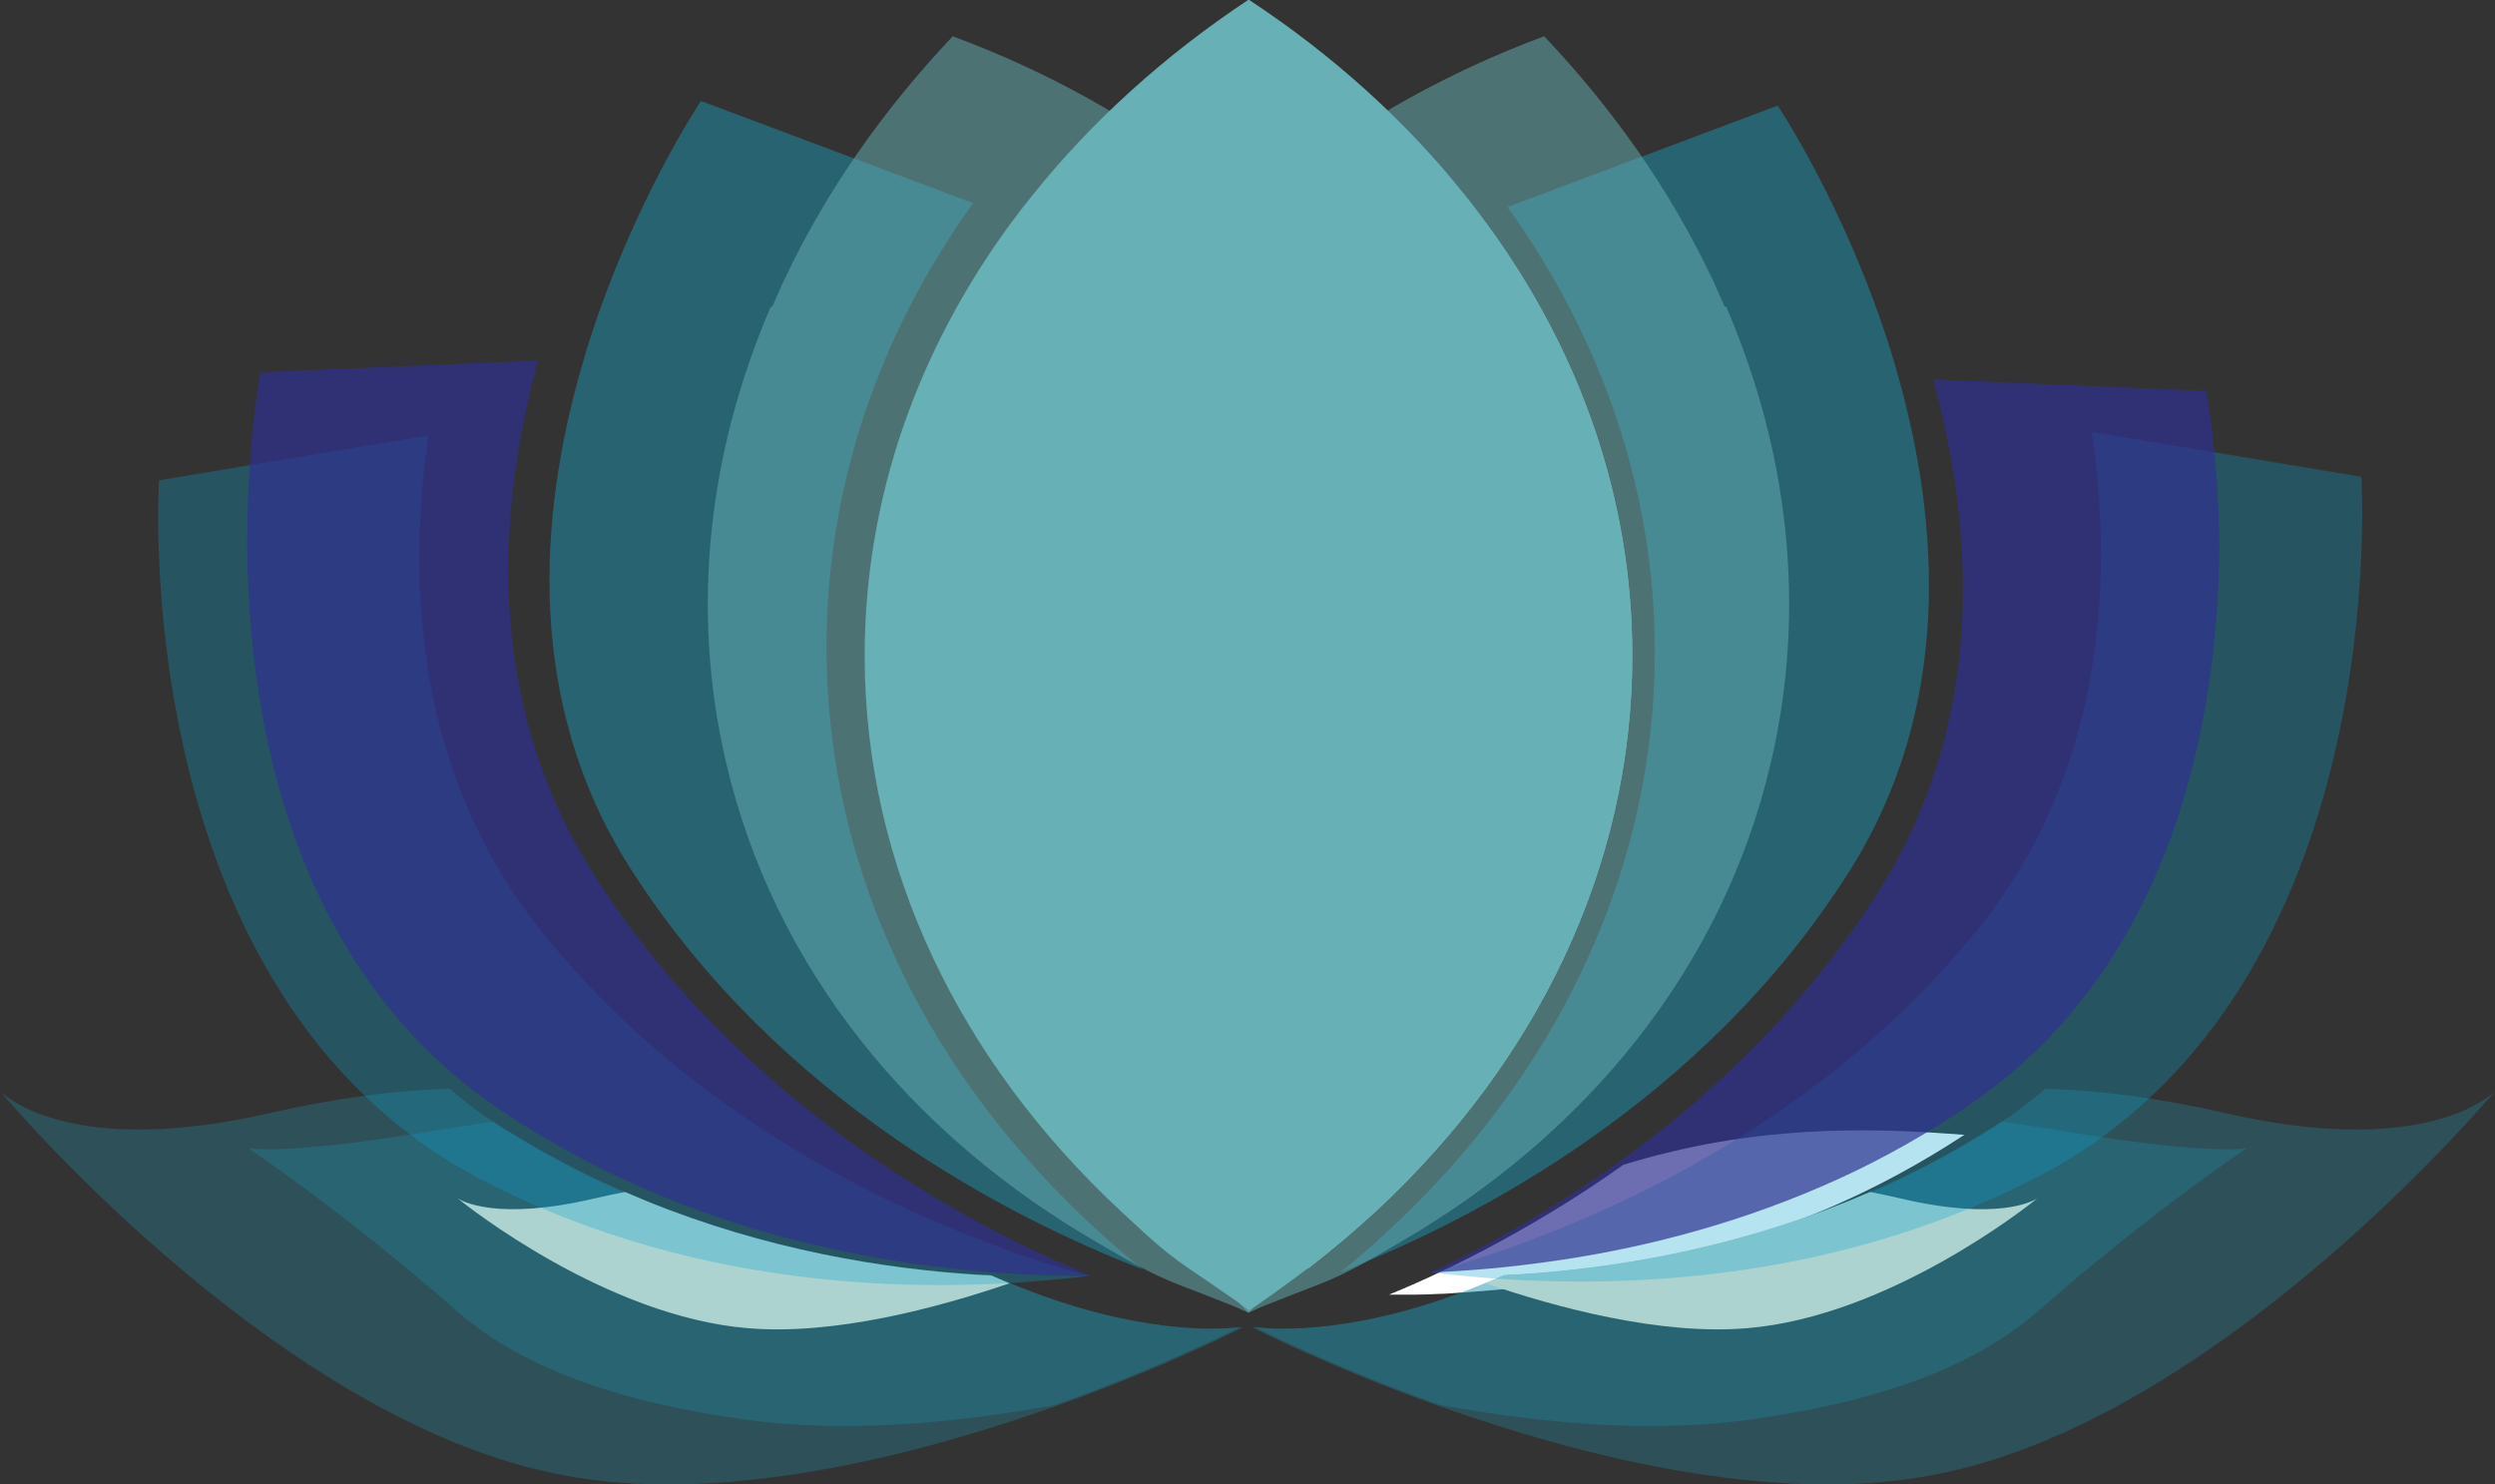 <?xml version="1.0" encoding="UTF-8"?>
<svg id="Layer_1" data-name="Layer 1" xmlns="http://www.w3.org/2000/svg" viewBox="0 0 64 38.07">
  <rect x="0" y="0" width="64" height="38.07" fill="#333333" stroke="none"/>
  <defs>
    <style>
      .cls-1 {
        fill: #2e3191;
        opacity: .7;
      }

      .cls-1, .cls-2, .cls-3, .cls-4, .cls-5, .cls-6, .cls-7, .cls-8 {
        stroke-width: 0px;
      }

      .cls-2, .cls-9 {
        opacity: .5;
      }

      .cls-2, .cls-4 {
        fill: #1e94b1;
      }

      .cls-3 {
        fill: #0aa0cd;
      }

      .cls-3, .cls-4 {
        opacity: .3;
      }

      .cls-5 {
        fill: #93cccd;
      }

      .cls-6 {
        fill: #acd3d0;
      }

      .cls-7 {
        fill: #fff;
      }

      .cls-8 {
        fill: #67b1b6;
      }
    </style>
  </defs>
  <path class="cls-2" d="M35.54,31.64c.55-.51,1.07-1.03,1.56-1.57,3.45-3.82,5.35-8.47,5.35-13.35,0-4.08-1.33-8-3.78-11.41l6.93-2.6s1.68,2.5,2.83,6.07c.09.27.17.55.25.83,1.07,3.78,1.43,8.54-1.26,12.77-3.74,5.89-9.61,8.91-13.03,10.25.4-.32.78-.65,1.15-.99Z"/>
  <path class="cls-2" d="M14.9,9.48c.08-.28.16-.56.25-.83,1.15-3.56,2.83-6.06,2.83-6.06l6.98,2.62c-2.44,3.4-3.76,7.31-3.76,11.39,0,4.96,1.95,9.67,5.5,13.52.49.53,1.01,1.05,1.56,1.54.34.31.7.62,1.07.91-3.39-1.31-9.37-4.34-13.17-10.31-2.69-4.23-2.34-9-1.26-12.78Z"/>
  <path class="cls-7" d="M35.61,33.21c.22,0,.44,0,.67,0h0c.21,0,.42-.01.64-.02.17,0,.34-.02.52-.03.76-.05,1.58-.12,2.44-.24,2.19-.3,4.63-.89,7.07-1.95h0c1.16-.5,2.31-1.12,3.44-1.86-1.04-.08-2.06-.13-3.06-.11-.67.01-1.33.05-1.99.12-.84.09-1.68.23-2.53.44-.39.09-.78.2-1.17.32-1.25.89-2.46,1.6-3.52,2.16-.89.47-1.73.86-2.49,1.17Z"/>
  <path class="cls-4" d="M32.14,34.06s1.96,1.01,4.78,2.01c3.57,1.27,8.53,2.55,12.65,1.77,7.16-1.34,14.05-9.4,14.43-9.85-.19.18-1.91,1.71-6.93.56-1.58-.36-3.1-.58-4.61-.62-.35.3-.72.59-1.12.85-.02.02-.04.03-.06.04-.11.08-.23.15-.34.22-.96.6-1.94,1.11-2.92,1.54h0s-.01,0-.02,0c-3.23,1.41-6.48,1.97-9.21,2.12-.07,0-.14,0-.21.01-.14.06-.28.12-.42.18,0,0-.02,0-.03.01-3.26,1.36-5.41,1.2-5.88,1.15-.06,0-.1-.01-.1-.01Z"/>
  <path class="cls-4" d="M32.24,34.07c.41.2,2.22,1.09,4.7,1.97,2.62.48,5.45.73,7.99.37,2.88-.41,5.51-1.17,7.35-2.78,2.94-2.57,5.27-4.12,5.36-4.18-.06.01-1,.19-4.87-.46-.48-.08-.96-.15-1.43-.22h0c-.11.08-.23.15-.34.22-.96.6-1.94,1.11-2.93,1.54h0s-.07.03-.1.04c-.19.08-.38.16-.57.24-3.03,1.23-6.05,1.74-8.61,1.89-.07,0-.14,0-.21.01-.14.06-.28.12-.42.18,0,0-.02,0-.03.01-3.26,1.36-5.41,1.2-5.88,1.15Z"/>
  <path class="cls-6" d="M38.11,32.92c1.81.62,4.48,1.34,6.71,1.15,3.63-.3,7.21-3.14,7.44-3.33-.11.07-1.01.59-3.52,0-.25-.06-.5-.11-.75-.16,0,0-.02,0-.03,0,0,0,0,0,0,0h0c-.19.08-.38.16-.57.24-3.03,1.23-6.05,1.74-8.61,1.89-.07,0-.14,0-.21.01-.14.06-.28.12-.42.18,0,0-.02,0-.03.01Z"/>
  <path class="cls-4" d="M31.86,34.06s-1.96,1.01-4.78,2.01c-3.57,1.27-8.53,2.55-12.65,1.77C7.27,36.49.38,28.44,0,27.99c.19.18,1.91,1.71,6.93.56,1.58-.36,3.1-.58,4.61-.62.35.3.72.59,1.12.85.02.02.04.03.06.04.11.08.23.15.34.22.96.6,1.94,1.11,2.92,1.54h0s.01,0,.02,0c3.23,1.41,6.48,1.97,9.21,2.12.07,0,.14,0,.21.01.14.06.28.12.42.18,0,0,.02,0,.03.01,3.26,1.36,5.41,1.2,5.88,1.15.06,0,.1-.01.1-.01Z"/>
  <path class="cls-4" d="M31.76,34.07c-.41.2-2.22,1.09-4.7,1.97-2.62.48-5.45.73-7.99.37-2.88-.41-5.51-1.17-7.35-2.78-2.94-2.57-5.27-4.12-5.36-4.18.06.01,1,.19,4.87-.46.48-.08.96-.15,1.43-.22h0c.11.08.23.15.34.22.96.6,1.94,1.11,2.93,1.54h0s.07.03.1.04c.19.08.38.16.57.24,3.03,1.23,6.05,1.74,8.61,1.89.07,0,.14,0,.21.01.14.06.28.12.42.18,0,0,.02,0,.03.01,3.26,1.36,5.41,1.2,5.88,1.15Z"/>
  <path class="cls-6" d="M25.89,32.92c-1.81.62-4.48,1.34-6.71,1.15-3.63-.3-7.21-3.14-7.44-3.33.11.07,1.01.59,3.52,0,.25-.06.5-.11.75-.16,0,0,.02,0,.03,0,0,0,0,0,0,0h0c.19.08.38.16.57.24,3.03,1.23,6.05,1.74,8.61,1.89.07,0,.14,0,.21.01.14.06.28.12.42.18,0,0,.02,0,.03.01Z"/>
  <path class="cls-5" d="M34.69,31.28c-.56.54-1.08,1-1.51,1.36.13-.04.26-.08.4-.12.61-.47,1.19-.97,1.75-1.48,4.07-3.8,6.54-8.77,6.54-14.22,0-4.06-1.37-7.86-3.76-11.11l-1.12.42s5.45,4.01,4.66,12.59c-.5,5.44-4.27,9.97-6.96,12.56Z"/>
  <path class="cls-8" d="M25.94,5.7h.01c.16-.22.33-.44.51-.66,1.52-1.91,3.41-3.62,5.57-5.05,2.16,1.42,4.04,3.12,5.56,5.03.18.22.35.45.52.68,2.39,3.25,3.76,7.04,3.76,11.11,0,5.45-2.47,10.42-6.54,14.22-.55.52-1.14,1.01-1.75,1.48-.25.19-.51.38-.77.57-.16.11-.32.23-.48.34-.08.06-.16.11-.24.16h0s-.03.02-.04.03c0,0,0,0-.02-.01,0,0-.02-.01-.03-.02-.05-.04-.12-.09-.22-.16-.05-.04-1.21-.83-1.31-.9-.71-.48-1.19-.97-1.75-1.48-4.07-3.8-6.54-8.77-6.54-14.22,0-4.06,1.37-7.86,3.76-11.11Z"/>
  <g class="cls-9">
    <path class="cls-8" d="M44.25,7.87h-.01c-.11-.25-.22-.51-.34-.76-1.05-2.21-2.5-4.29-4.29-6.18-2.42.9-4.64,2.13-6.55,3.64-.22.18-.44.36-.66.54-3.06,2.62-5.25,6.01-6.17,9.97-1.23,5.31.05,10.71,3.16,15.33.42.63.88,1.24,1.37,1.84.2.25.41.49.62.73.13.15.26.29.4.44.07.07.13.14.2.22h0s.02.02.03.03c0,0,.01,0,.02,0,.01,0,.02-.01.04-.02.06-.02.14-.06.25-.11.06-.03,1.37-.54,1.48-.58.8-.31,1.38-.67,2.04-1.05,4.83-2.78,8.36-7.07,9.59-12.37.92-3.96.44-7.97-1.15-11.67Z"/>
  </g>
  <g class="cls-9">
    <path class="cls-8" d="M19.8,7.87h.01c.11-.25.22-.51.34-.76,1.05-2.21,2.5-4.29,4.29-6.18,2.42.9,4.64,2.13,6.55,3.64.22.18.44.36.66.54,3.06,2.62,5.25,6.01,6.17,9.97,1.23,5.31-.05,10.71-3.16,15.33-.42.63-.88,1.24-1.37,1.84-.2.25-.41.49-.62.73-.13.15-.26.29-.4.44-.07.07-.13.14-.2.22h0s-.02.02-.03.03c0,0-.01,0-.02,0-.01,0-.02-.01-.04-.02-.06-.02-.14-.06-.25-.11-.06-.03-1.37-.54-1.48-.58-.8-.31-1.38-.67-2.04-1.05-4.83-2.78-8.36-7.07-9.59-12.37-.92-3.96-.44-7.97,1.15-11.67Z"/>
  </g>
  <path class="cls-3" d="M39.34,31.78c-.94.36-1.83.64-2.61.86,3.74.46,9.83.52,15.57-2.47,9.15-4.77,8.27-17.94,8.27-17.94l-6.91-1.15c.31,2.15.31,4.19,0,6.07-.43,2.6-1.45,4.9-3.04,6.83-3.5,4.25-8.07,6.59-11.29,7.8Z"/>
  <path class="cls-3" d="M25.31,31.87c.94.36,1.83.64,2.61.86-3.74.46-9.83.52-15.57-2.47C3.2,25.49,4.08,12.32,4.08,12.32l6.91-1.15c-.31,2.15-.31,4.19,0,6.07.43,2.6,1.45,4.9,3.04,6.83,3.5,4.25,8.07,6.59,11.29,7.8Z"/>
  <path class="cls-1" d="M36.73,32.64c.91-.04,1.9-.12,2.96-.27,2.19-.3,4.63-.89,7.07-1.95h0c1.16-.5,2.31-1.12,3.44-1.86.13-.08.25-.17.38-.26.28-.19.55-.4.81-.61,4.55-3.69,5.5-9.58,5.54-13.66-.02-2.37-.34-4-.34-4l-6.85-.29h-.15c.48,1.75.73,3.46.76,5.09,0,.31,0,.62-.01.93-.1,2.64-.84,5.04-2.18,7.15-1.6,2.52-3.59,4.53-5.56,6.09-1.66,1.31-3.3,2.31-4.69,3.04-.37.19-.72.37-1.07.53h0s-.08.04-.12.05Z"/>
  <path class="cls-1" d="M12.69,28.37c5.39,3.71,11.51,4.37,15.28,4.36-.75-.32-1.59-.7-2.49-1.17-3.04-1.6-7.3-4.48-10.25-9.13-1.34-2.11-2.07-4.52-2.18-7.15-.07-1.9.18-3.93.75-6.03l-7.12.3s-2.48,12.96,6.01,18.82Z"/>
</svg>